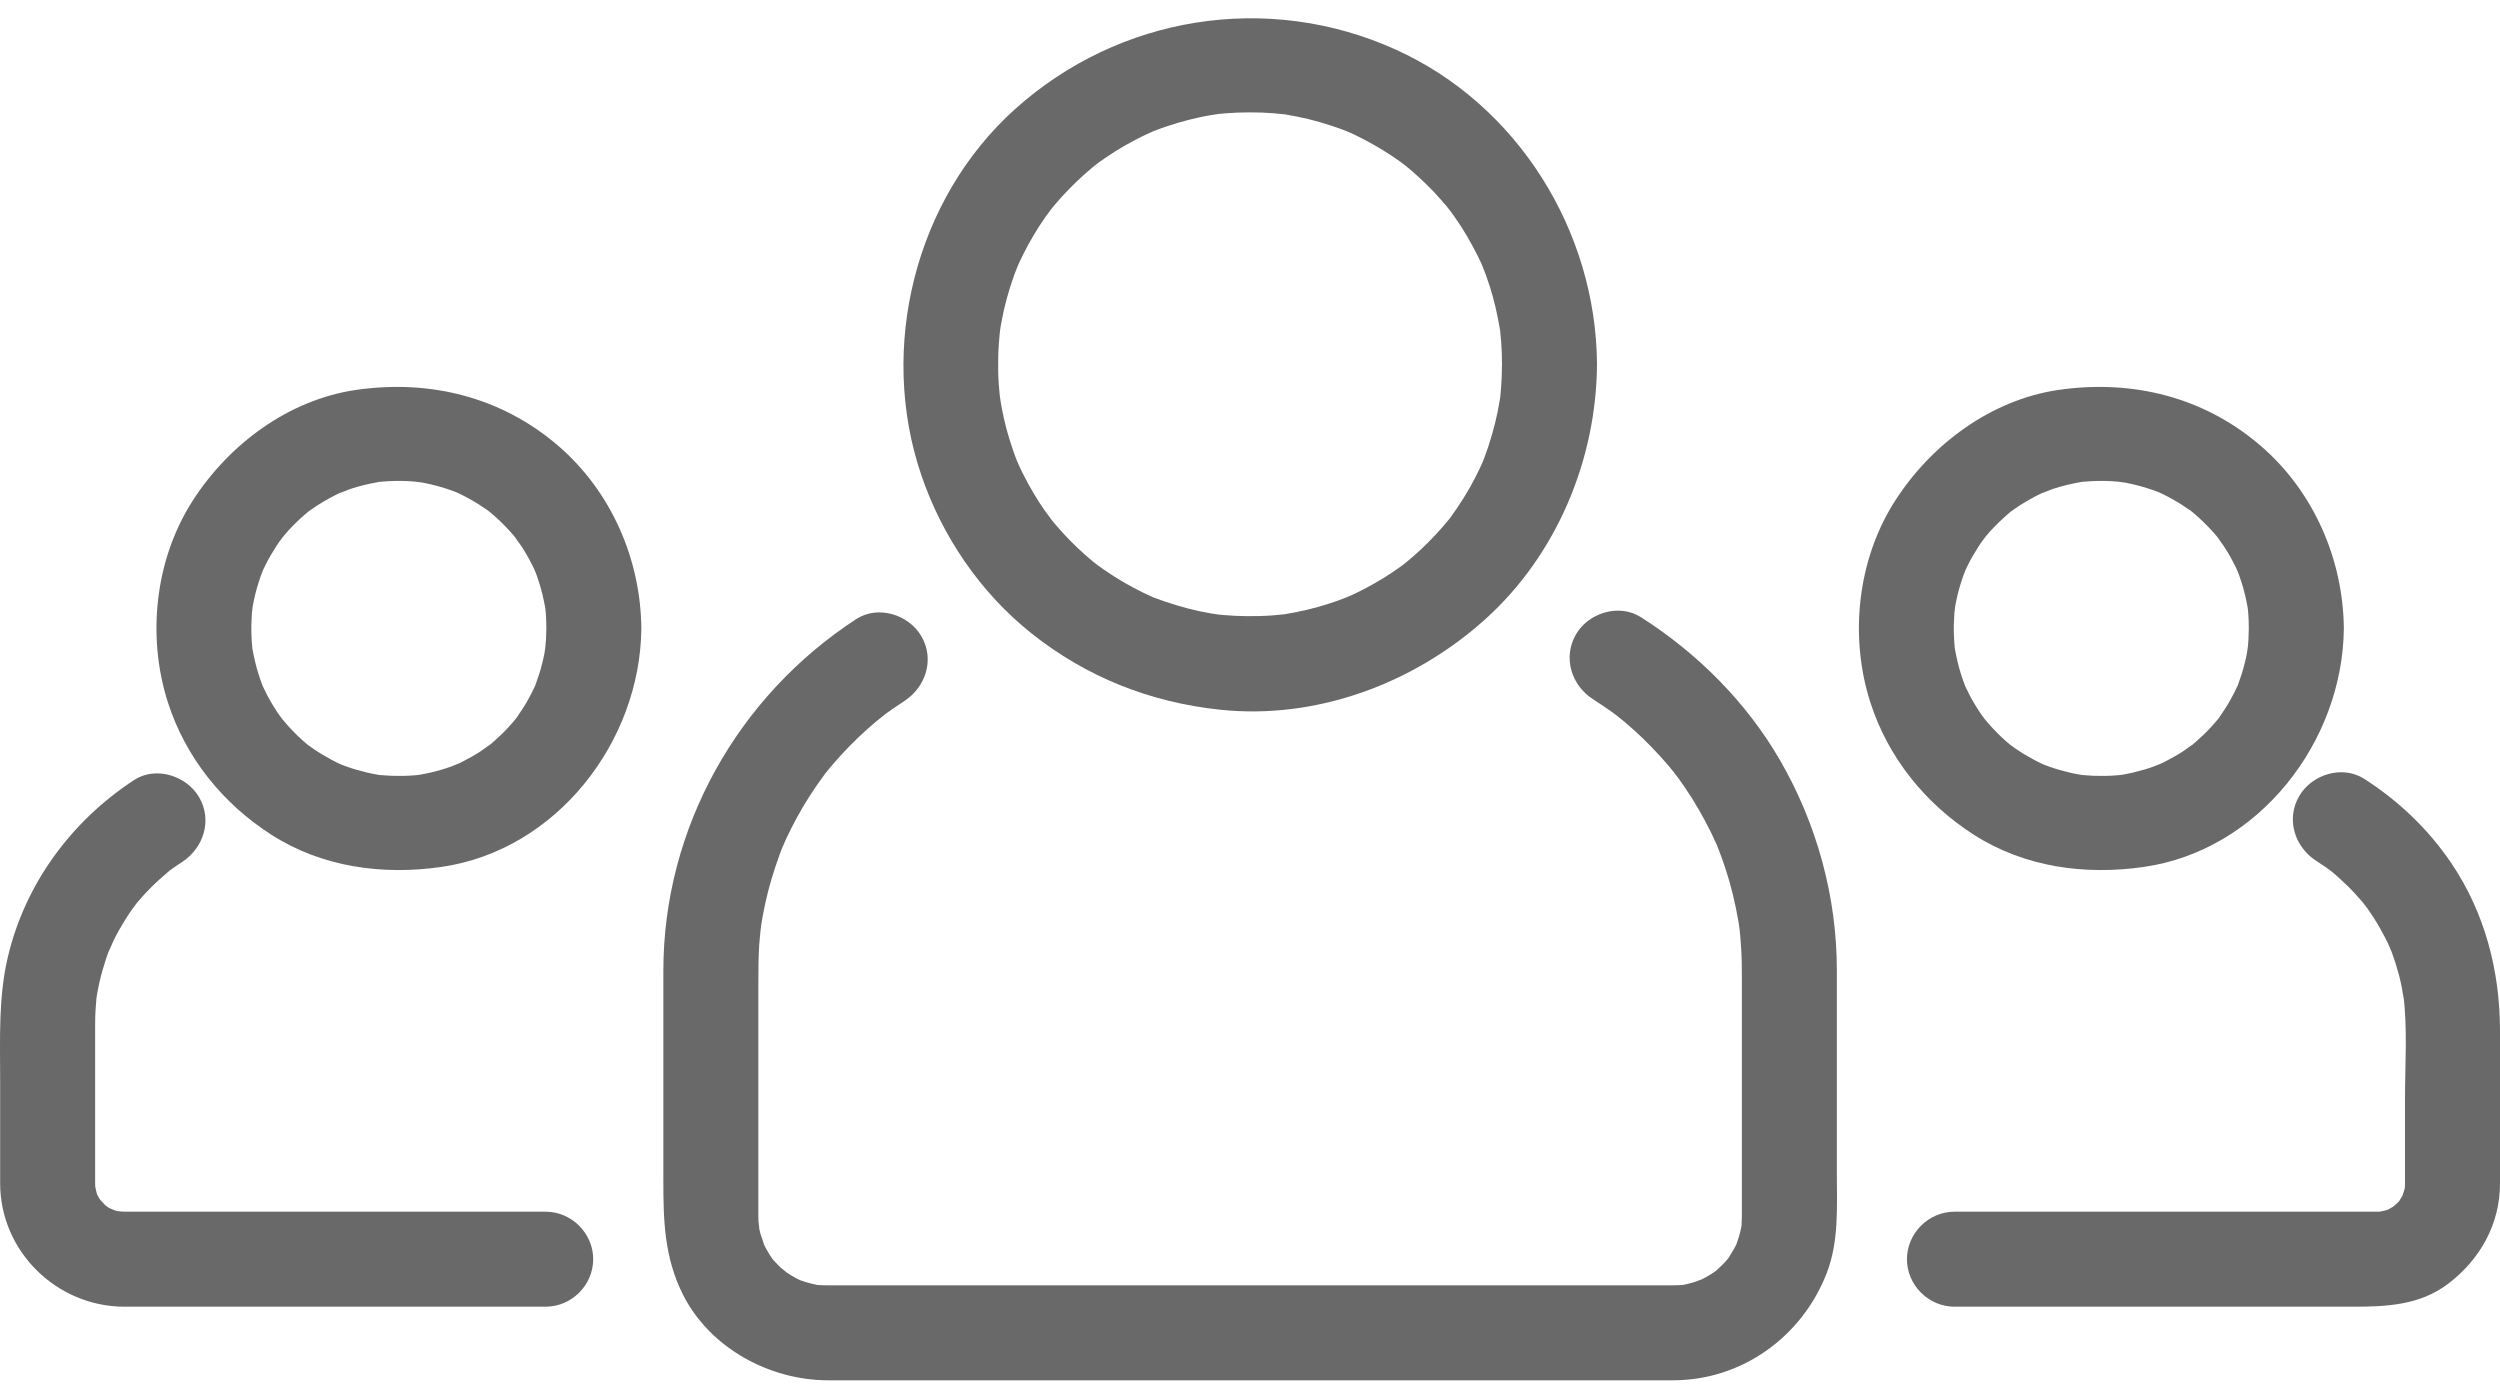 <svg width="50" height="28" viewBox="0 0 50 28" fill="none" xmlns="http://www.w3.org/2000/svg">
<path d="M30.04 7.285C30.039 7.437 30.033 7.588 30.023 7.739C30.018 7.814 30.01 7.888 30.002 7.963C29.975 8.215 30.034 7.755 29.995 8.004C29.946 8.317 29.866 8.625 29.768 8.926C29.746 8.994 29.721 9.062 29.696 9.13C29.681 9.17 29.588 9.397 29.685 9.17C29.629 9.302 29.566 9.431 29.501 9.558C29.361 9.832 29.195 10.093 29.014 10.343C28.872 10.539 29.14 10.186 28.99 10.375C28.945 10.43 28.899 10.484 28.853 10.538C28.761 10.645 28.663 10.748 28.564 10.848C28.465 10.949 28.36 11.044 28.253 11.137C28.2 11.184 28.145 11.229 28.091 11.274C28.009 11.339 28.017 11.333 28.115 11.256C28.078 11.284 28.04 11.312 28.001 11.34C27.77 11.507 27.526 11.653 27.274 11.785C27.147 11.852 27.017 11.912 26.886 11.969C27.112 11.87 26.886 11.965 26.846 11.98C26.756 12.015 26.664 12.045 26.573 12.075C26.294 12.166 26.008 12.231 25.72 12.28C25.471 12.322 25.93 12.256 25.678 12.286C25.604 12.295 25.53 12.301 25.455 12.307C25.279 12.321 25.102 12.325 24.925 12.323C24.774 12.322 24.623 12.313 24.473 12.301C24.398 12.294 24.324 12.287 24.25 12.277C24.503 12.307 24.254 12.275 24.21 12.267C23.898 12.214 23.592 12.131 23.293 12.029C23.224 12.006 23.157 11.98 23.089 11.955C22.86 11.867 23.275 12.038 23.051 11.94C22.92 11.883 22.792 11.819 22.666 11.752C22.393 11.608 22.134 11.439 21.887 11.256C22.082 11.401 21.89 11.256 21.857 11.229C21.802 11.184 21.749 11.138 21.696 11.091C21.59 10.997 21.488 10.899 21.389 10.798C21.289 10.697 21.195 10.591 21.103 10.484C21.057 10.43 21.013 10.375 20.968 10.32C21.127 10.517 20.934 10.266 20.906 10.227C20.742 9.995 20.598 9.748 20.469 9.494C20.436 9.431 20.406 9.366 20.376 9.301C20.358 9.262 20.265 9.036 20.358 9.264C20.294 9.108 20.24 8.948 20.19 8.788C20.102 8.508 20.041 8.221 19.996 7.931C20.035 8.183 19.997 7.933 19.993 7.888C19.985 7.814 19.979 7.739 19.974 7.664C19.962 7.487 19.961 7.31 19.965 7.133C19.967 6.983 19.979 6.832 19.993 6.682C19.997 6.638 20.032 6.387 19.996 6.64C20.006 6.567 20.019 6.494 20.033 6.421C20.089 6.111 20.176 5.806 20.281 5.509C20.305 5.441 20.332 5.374 20.358 5.307C20.268 5.535 20.358 5.31 20.376 5.27C20.435 5.14 20.501 5.013 20.569 4.887C20.636 4.762 20.711 4.64 20.787 4.52C20.826 4.461 20.866 4.402 20.906 4.344C20.933 4.304 21.125 4.051 20.969 4.251C21.143 4.028 21.336 3.82 21.54 3.624C21.642 3.526 21.748 3.433 21.857 3.342C21.89 3.315 22.081 3.168 21.887 3.315C21.962 3.258 22.04 3.204 22.118 3.15C22.352 2.988 22.601 2.848 22.856 2.721C22.921 2.69 22.986 2.66 23.051 2.631C23.274 2.53 22.861 2.706 23.089 2.616C23.246 2.554 23.407 2.502 23.569 2.453C23.708 2.412 23.851 2.377 23.993 2.346C24.065 2.33 24.137 2.317 24.21 2.304C24.254 2.296 24.503 2.26 24.25 2.294C24.575 2.251 24.902 2.241 25.229 2.251C25.379 2.256 25.529 2.269 25.678 2.285C25.931 2.312 25.47 2.252 25.72 2.291C25.793 2.303 25.865 2.317 25.938 2.331C26.247 2.391 26.55 2.482 26.846 2.59C26.886 2.605 27.113 2.698 26.886 2.602C26.952 2.63 27.017 2.66 27.082 2.69C27.211 2.751 27.337 2.818 27.462 2.888C27.586 2.957 27.707 3.033 27.826 3.11C27.885 3.149 27.943 3.19 28.001 3.231C28.036 3.256 28.227 3.403 28.035 3.253C28.259 3.427 28.466 3.62 28.663 3.824C28.761 3.926 28.854 4.033 28.945 4.141C28.972 4.174 29.119 4.365 28.972 4.171C29.015 4.228 29.055 4.286 29.096 4.344C29.261 4.576 29.404 4.823 29.533 5.077C29.566 5.14 29.596 5.205 29.627 5.27C29.645 5.309 29.737 5.535 29.644 5.307C29.699 5.44 29.746 5.577 29.791 5.714C29.881 5.992 29.946 6.278 29.995 6.567C30.037 6.816 29.972 6.356 30.002 6.608C30.011 6.683 30.017 6.757 30.023 6.832C30.035 6.983 30.039 7.134 30.04 7.285C30.043 7.803 30.469 8.236 30.99 8.236C31.505 8.236 31.943 7.803 31.94 7.285C31.923 4.62 30.355 2.094 27.911 0.99C25.355 -0.165 22.382 0.311 20.299 2.184C18.297 3.985 17.563 6.96 18.425 9.499C18.843 10.73 19.606 11.85 20.623 12.662C21.726 13.542 22.998 14.045 24.398 14.194C26.329 14.399 28.274 13.672 29.703 12.387C31.132 11.101 31.928 9.195 31.94 7.285C31.943 6.767 31.505 6.335 30.99 6.335C30.469 6.335 30.043 6.768 30.04 7.285Z" fill="#69696A"/>
<path d="M31.861 13.985C31.994 14.07 32.125 14.158 32.253 14.25C32.279 14.268 32.487 14.428 32.312 14.292C32.374 14.34 32.434 14.39 32.495 14.441C32.756 14.659 32.999 14.899 33.228 15.152C33.334 15.268 33.434 15.389 33.532 15.512C33.393 15.339 33.554 15.546 33.573 15.571C33.619 15.635 33.664 15.7 33.708 15.765C33.902 16.048 34.071 16.348 34.223 16.655C34.258 16.726 34.291 16.798 34.324 16.871C34.434 17.113 34.252 16.69 34.352 16.938C34.412 17.086 34.465 17.238 34.515 17.39C34.625 17.724 34.705 18.068 34.766 18.414C34.772 18.447 34.81 18.718 34.78 18.488C34.791 18.57 34.798 18.652 34.806 18.735C34.822 18.902 34.83 19.069 34.835 19.236C34.837 19.323 34.837 19.41 34.837 19.496V24.34C34.837 24.401 34.835 24.432 34.832 24.493C34.819 24.746 34.871 24.291 34.827 24.537C34.814 24.609 34.794 24.68 34.774 24.75C34.763 24.792 34.675 25.021 34.77 24.796C34.714 24.928 34.64 25.051 34.561 25.171C34.428 25.371 34.69 25.02 34.534 25.203C34.472 25.275 34.403 25.34 34.333 25.404C34.156 25.565 34.497 25.291 34.301 25.43C34.243 25.472 34.181 25.508 34.119 25.543C34.057 25.579 33.991 25.609 33.926 25.64C34.146 25.538 33.925 25.63 33.881 25.644C33.811 25.666 33.739 25.681 33.667 25.697C33.423 25.749 33.876 25.681 33.623 25.701C33.571 25.705 33.518 25.706 33.466 25.706H16.533C16.466 25.706 16.447 25.704 16.38 25.701C16.128 25.689 16.583 25.741 16.337 25.697C16.264 25.683 16.194 25.664 16.123 25.644C16.076 25.63 16.03 25.615 15.985 25.598C16.1 25.65 16.109 25.653 16.012 25.609C15.882 25.549 15.761 25.472 15.645 25.389C15.838 25.526 15.653 25.387 15.618 25.356C15.566 25.308 15.518 25.255 15.47 25.203C15.308 25.025 15.582 25.366 15.443 25.17C15.402 25.112 15.366 25.05 15.33 24.988C15.294 24.926 15.264 24.861 15.234 24.796C15.339 25.023 15.224 24.731 15.21 24.68C15.19 24.609 15.177 24.536 15.164 24.464C15.208 24.709 15.171 24.466 15.169 24.417C15.167 24.386 15.167 24.353 15.167 24.322V19.664C15.167 19.409 15.169 19.155 15.184 18.9C15.19 18.817 15.198 18.734 15.206 18.651C15.209 18.619 15.245 18.344 15.212 18.575C15.235 18.413 15.267 18.251 15.3 18.091C15.373 17.748 15.475 17.412 15.596 17.083C15.623 17.008 15.653 16.934 15.683 16.86C15.599 17.068 15.702 16.823 15.715 16.794C15.781 16.649 15.854 16.508 15.929 16.368C16.091 16.066 16.279 15.778 16.482 15.502C16.637 15.289 16.361 15.65 16.526 15.445C16.575 15.383 16.626 15.323 16.677 15.264C16.78 15.144 16.887 15.029 16.997 14.916C17.107 14.803 17.222 14.695 17.338 14.59C17.397 14.537 17.456 14.485 17.516 14.435C17.547 14.409 17.811 14.201 17.632 14.338C17.779 14.226 17.931 14.122 18.085 14.022C18.518 13.739 18.697 13.185 18.426 12.722C18.174 12.291 17.561 12.098 17.126 12.381C14.749 13.928 13.267 16.569 13.267 19.418V23.62C13.267 24.415 13.287 25.145 13.655 25.884C14.189 26.954 15.387 27.606 16.56 27.606H33.46C34.84 27.606 36.042 26.735 36.535 25.461C36.782 24.821 36.737 24.128 36.737 23.455V19.406C36.737 17.934 36.337 16.479 35.602 15.207C34.928 14.042 33.951 13.066 32.821 12.345C32.384 12.066 31.775 12.252 31.521 12.685C31.251 13.145 31.426 13.707 31.861 13.985ZM44.976 12.568C44.975 12.719 44.966 12.869 44.951 13.018C44.977 12.766 44.948 13.011 44.94 13.057C44.927 13.129 44.91 13.2 44.892 13.271C44.859 13.411 44.813 13.549 44.764 13.684C44.68 13.914 44.849 13.499 44.749 13.721C44.71 13.808 44.666 13.892 44.62 13.975C44.553 14.1 44.475 14.219 44.395 14.335C44.258 14.533 44.523 14.18 44.372 14.367C44.328 14.422 44.281 14.475 44.234 14.527C44.14 14.632 44.037 14.729 43.932 14.823C43.88 14.87 43.825 14.915 43.77 14.959C43.967 14.8 43.717 14.989 43.676 15.016C43.558 15.095 43.433 15.164 43.307 15.229C43.244 15.262 43.179 15.291 43.114 15.32C43.339 15.219 43.117 15.315 43.075 15.33C42.938 15.38 42.798 15.418 42.658 15.452C42.587 15.469 42.514 15.482 42.443 15.495C42.335 15.512 42.346 15.511 42.476 15.493C42.426 15.498 42.377 15.503 42.328 15.507C42.177 15.52 42.026 15.52 41.875 15.516C41.8 15.513 41.725 15.507 41.651 15.501C41.399 15.479 41.858 15.536 41.61 15.495C41.466 15.472 41.324 15.436 41.184 15.397C41.114 15.377 41.046 15.354 40.978 15.33C40.933 15.314 40.888 15.297 40.843 15.28C40.96 15.33 40.97 15.334 40.873 15.291C40.744 15.233 40.619 15.164 40.497 15.092C40.436 15.056 40.377 15.016 40.318 14.977C40.282 14.953 40.089 14.809 40.282 14.959C40.041 14.771 39.827 14.55 39.636 14.312C39.788 14.502 39.642 14.313 39.617 14.277C39.577 14.219 39.54 14.158 39.503 14.098C39.428 13.977 39.364 13.85 39.303 13.721C39.2 13.501 39.377 13.912 39.289 13.684C39.263 13.617 39.241 13.549 39.219 13.48C39.167 13.318 39.13 13.152 39.099 12.985C39.054 12.738 39.12 13.195 39.094 12.944C39.086 12.87 39.083 12.795 39.079 12.72C39.072 12.569 39.078 12.418 39.087 12.267C39.091 12.222 39.124 11.972 39.087 12.225C39.098 12.152 39.112 12.08 39.127 12.008C39.16 11.842 39.209 11.68 39.264 11.52C39.279 11.479 39.371 11.253 39.274 11.481C39.302 11.415 39.334 11.351 39.365 11.287C39.428 11.16 39.502 11.039 39.578 10.919C39.616 10.86 39.658 10.802 39.699 10.745C39.558 10.941 39.697 10.75 39.725 10.716C39.831 10.589 39.947 10.473 40.068 10.361C40.119 10.313 40.173 10.268 40.227 10.223C40.309 10.157 40.301 10.164 40.202 10.241C40.24 10.213 40.279 10.186 40.318 10.16C40.454 10.066 40.598 9.984 40.745 9.908C40.808 9.875 40.873 9.846 40.938 9.817C40.705 9.922 40.999 9.8 41.046 9.783C41.23 9.72 41.419 9.677 41.61 9.642C41.857 9.597 41.399 9.663 41.651 9.636C41.75 9.626 41.85 9.622 41.95 9.619C42.126 9.614 42.301 9.626 42.476 9.644C42.224 9.618 42.468 9.646 42.515 9.655C42.611 9.672 42.705 9.696 42.799 9.721C42.892 9.745 42.983 9.776 43.075 9.807C43.12 9.823 43.164 9.84 43.209 9.857C43.092 9.807 43.083 9.803 43.179 9.846C43.33 9.914 43.475 9.996 43.616 10.082C43.676 10.12 43.735 10.16 43.793 10.2C43.877 10.262 43.87 10.255 43.77 10.178C43.807 10.207 43.843 10.237 43.879 10.268C44.005 10.373 44.122 10.49 44.234 10.61C44.298 10.679 44.358 10.752 44.417 10.825C44.258 10.628 44.447 10.878 44.474 10.919C44.566 11.057 44.645 11.203 44.719 11.351C44.738 11.391 44.831 11.614 44.738 11.386C44.774 11.475 44.804 11.566 44.834 11.657C44.886 11.819 44.923 11.985 44.953 12.152C44.97 12.26 44.969 12.249 44.951 12.119C44.956 12.168 44.961 12.218 44.965 12.267C44.974 12.367 44.975 12.468 44.976 12.568C44.981 13.086 45.405 13.518 45.926 13.518C46.441 13.518 46.882 13.086 46.877 12.568C46.863 11.184 46.274 9.834 45.223 8.924C44.086 7.94 42.65 7.586 41.178 7.797C39.824 7.992 38.625 8.886 37.899 10.02C37.147 11.195 36.983 12.733 37.409 14.054C37.764 15.154 38.508 16.075 39.477 16.695C40.493 17.345 41.701 17.508 42.875 17.339C45.18 17.008 46.855 14.836 46.877 12.568C46.882 12.05 46.441 11.618 45.926 11.618C45.405 11.618 44.981 12.051 44.976 12.568Z" fill="#69696A"/>
<path d="M46.326 17.218C46.392 17.26 46.457 17.304 46.522 17.348C46.549 17.366 46.755 17.525 46.58 17.387C46.702 17.484 46.818 17.589 46.93 17.698C47.043 17.806 47.147 17.922 47.249 18.04C47.27 18.065 47.428 18.271 47.294 18.093C47.356 18.177 47.414 18.264 47.471 18.351C47.557 18.483 47.633 18.62 47.706 18.759C47.743 18.829 47.776 18.901 47.809 18.973C47.714 18.768 47.821 19.008 47.833 19.039C47.89 19.189 47.936 19.342 47.978 19.496C47.999 19.574 48.016 19.653 48.033 19.732C48.042 19.774 48.096 20.118 48.065 19.882C48.154 20.57 48.1 21.296 48.1 21.988V23.676C48.1 23.726 48.097 23.776 48.092 23.826C48.111 23.695 48.11 23.683 48.089 23.79C48.078 23.837 47.992 24.056 48.089 23.832C48.061 23.897 48.024 23.958 47.986 24.018C47.863 24.217 48.118 23.873 47.961 24.046C47.929 24.081 47.749 24.226 47.941 24.081C47.885 24.123 47.823 24.158 47.762 24.192C47.555 24.307 47.951 24.13 47.725 24.204C47.677 24.22 47.442 24.257 47.691 24.227C47.646 24.232 47.586 24.234 47.54 24.234H39.089C38.571 24.234 38.139 24.666 38.139 25.184C38.139 25.702 38.571 26.134 39.089 26.134H47.058C47.728 26.134 48.391 26.106 48.957 25.68C49.597 25.197 50 24.487 50 23.672V20.622C50 19.426 49.7 18.259 49.026 17.262C48.565 16.582 47.975 16.02 47.285 15.577C46.849 15.297 46.239 15.486 45.986 15.918C45.715 16.379 45.891 16.939 46.326 17.218ZM10.927 12.568C10.926 12.719 10.917 12.869 10.901 13.018C10.928 12.766 10.899 13.011 10.891 13.057C10.878 13.129 10.86 13.2 10.843 13.271C10.809 13.411 10.764 13.549 10.714 13.684C10.631 13.914 10.8 13.499 10.7 13.721C10.661 13.808 10.616 13.892 10.571 13.975C10.504 14.1 10.426 14.219 10.345 14.335C10.209 14.533 10.474 14.18 10.323 14.367C10.279 14.422 10.232 14.475 10.185 14.527C10.091 14.632 9.988 14.729 9.883 14.823C9.831 14.87 9.776 14.915 9.721 14.959C9.918 14.8 9.667 14.989 9.627 15.016C9.508 15.095 9.384 15.164 9.258 15.229C9.195 15.262 9.13 15.291 9.065 15.32C9.289 15.219 9.067 15.315 9.025 15.33C8.889 15.38 8.749 15.418 8.609 15.452C8.537 15.469 8.465 15.482 8.393 15.495C8.285 15.512 8.296 15.511 8.427 15.493C8.377 15.498 8.328 15.503 8.278 15.507C8.128 15.52 7.976 15.52 7.826 15.516C7.751 15.513 7.676 15.507 7.601 15.501C7.349 15.479 7.808 15.536 7.561 15.495C7.417 15.472 7.275 15.436 7.135 15.397C7.065 15.377 6.997 15.354 6.929 15.33C6.884 15.314 6.839 15.297 6.794 15.28C6.911 15.33 6.921 15.334 6.824 15.291C6.694 15.233 6.57 15.164 6.447 15.091C6.386 15.056 6.327 15.016 6.269 14.977C6.233 14.953 6.04 14.809 6.233 14.959C5.991 14.771 5.778 14.55 5.587 14.312C5.739 14.502 5.593 14.313 5.568 14.277C5.528 14.219 5.491 14.158 5.454 14.098C5.379 13.977 5.315 13.85 5.254 13.721C5.15 13.501 5.328 13.912 5.24 13.684C5.214 13.617 5.192 13.549 5.17 13.48C5.118 13.318 5.081 13.152 5.05 12.985C5.005 12.738 5.071 13.195 5.045 12.944C5.037 12.87 5.033 12.795 5.03 12.72C5.023 12.569 5.028 12.418 5.038 12.267C5.041 12.222 5.075 11.972 5.038 12.225C5.049 12.152 5.063 12.08 5.078 12.008C5.111 11.842 5.16 11.68 5.215 11.52C5.229 11.479 5.322 11.253 5.225 11.481C5.253 11.415 5.285 11.351 5.316 11.287C5.379 11.16 5.453 11.039 5.529 10.919C5.567 10.86 5.609 10.802 5.65 10.745C5.509 10.941 5.647 10.75 5.676 10.716C5.781 10.589 5.898 10.473 6.018 10.361C6.07 10.313 6.124 10.268 6.178 10.223C6.26 10.157 6.251 10.164 6.153 10.241C6.191 10.213 6.23 10.186 6.269 10.16C6.405 10.066 6.549 9.984 6.696 9.908C6.759 9.875 6.824 9.846 6.889 9.817C6.655 9.922 6.949 9.8 6.997 9.783C7.18 9.72 7.37 9.677 7.561 9.642C7.808 9.597 7.35 9.663 7.601 9.636C7.701 9.626 7.801 9.622 7.901 9.619C8.077 9.614 8.252 9.626 8.427 9.644C8.174 9.618 8.419 9.646 8.466 9.655C8.561 9.672 8.656 9.696 8.75 9.721C8.843 9.745 8.934 9.776 9.025 9.807C9.07 9.823 9.115 9.84 9.16 9.857C9.043 9.807 9.033 9.803 9.13 9.846C9.281 9.914 9.426 9.996 9.567 10.082C9.627 10.12 9.685 10.16 9.744 10.2C9.828 10.262 9.82 10.255 9.721 10.178C9.758 10.207 9.794 10.237 9.83 10.268C9.956 10.373 10.073 10.49 10.185 10.61C10.249 10.679 10.309 10.752 10.367 10.825C10.209 10.628 10.398 10.878 10.425 10.919C10.517 11.057 10.596 11.203 10.669 11.351C10.689 11.391 10.781 11.614 10.689 11.386C10.725 11.475 10.755 11.566 10.784 11.657C10.837 11.819 10.873 11.985 10.904 12.152C10.921 12.26 10.92 12.249 10.902 12.119C10.907 12.168 10.912 12.218 10.916 12.267C10.924 12.367 10.926 12.468 10.927 12.568C10.932 13.086 11.355 13.518 11.877 13.518C12.391 13.518 12.832 13.086 12.827 12.568C12.814 11.184 12.225 9.834 11.174 8.924C10.037 7.94 8.6 7.586 7.128 7.797C5.774 7.992 4.575 8.886 3.85 10.02C3.098 11.195 2.934 12.733 3.36 14.054C3.714 15.154 4.459 16.075 5.428 16.695C6.444 17.345 7.652 17.508 8.826 17.339C11.131 17.008 12.806 14.836 12.827 12.568C12.832 12.05 12.391 11.618 11.877 11.618C11.355 11.618 10.932 12.051 10.927 12.568ZM10.914 24.234H2.498C2.419 24.234 2.186 24.199 2.419 24.239C2.348 24.227 2.279 24.204 2.21 24.181C2.431 24.254 2.23 24.186 2.18 24.158C2.135 24.133 1.961 23.991 2.144 24.142C2.102 24.107 1.906 23.877 2.056 24.076C2.014 24.019 1.98 23.957 1.945 23.896C1.831 23.689 2.008 24.085 1.933 23.859C1.918 23.811 1.88 23.576 1.911 23.826C1.906 23.783 1.903 23.717 1.903 23.675V20.462C1.903 20.294 1.914 20.127 1.929 19.96C1.956 19.685 1.896 20.156 1.941 19.886C1.954 19.805 1.972 19.725 1.989 19.645C2.024 19.488 2.07 19.332 2.12 19.179C2.145 19.103 2.174 19.028 2.203 18.953C2.121 19.165 2.25 18.854 2.269 18.816C2.338 18.673 2.417 18.536 2.5 18.401C2.541 18.334 2.586 18.269 2.63 18.204C2.648 18.178 2.807 17.969 2.67 18.143C2.88 17.875 3.125 17.635 3.386 17.417C3.588 17.25 3.232 17.529 3.444 17.375C3.508 17.328 3.574 17.285 3.64 17.242C4.072 16.958 4.252 16.406 3.981 15.942C3.729 15.512 3.114 15.317 2.681 15.601C1.426 16.423 0.504 17.673 0.157 19.14C-0.035 19.952 0.003 20.787 0.003 21.614V23.665C0.003 25.028 1.135 26.134 2.49 26.134H10.914C11.432 26.134 11.864 25.702 11.864 25.184C11.864 24.666 11.432 24.234 10.914 24.234Z" fill="#69696A"/>
</svg>
